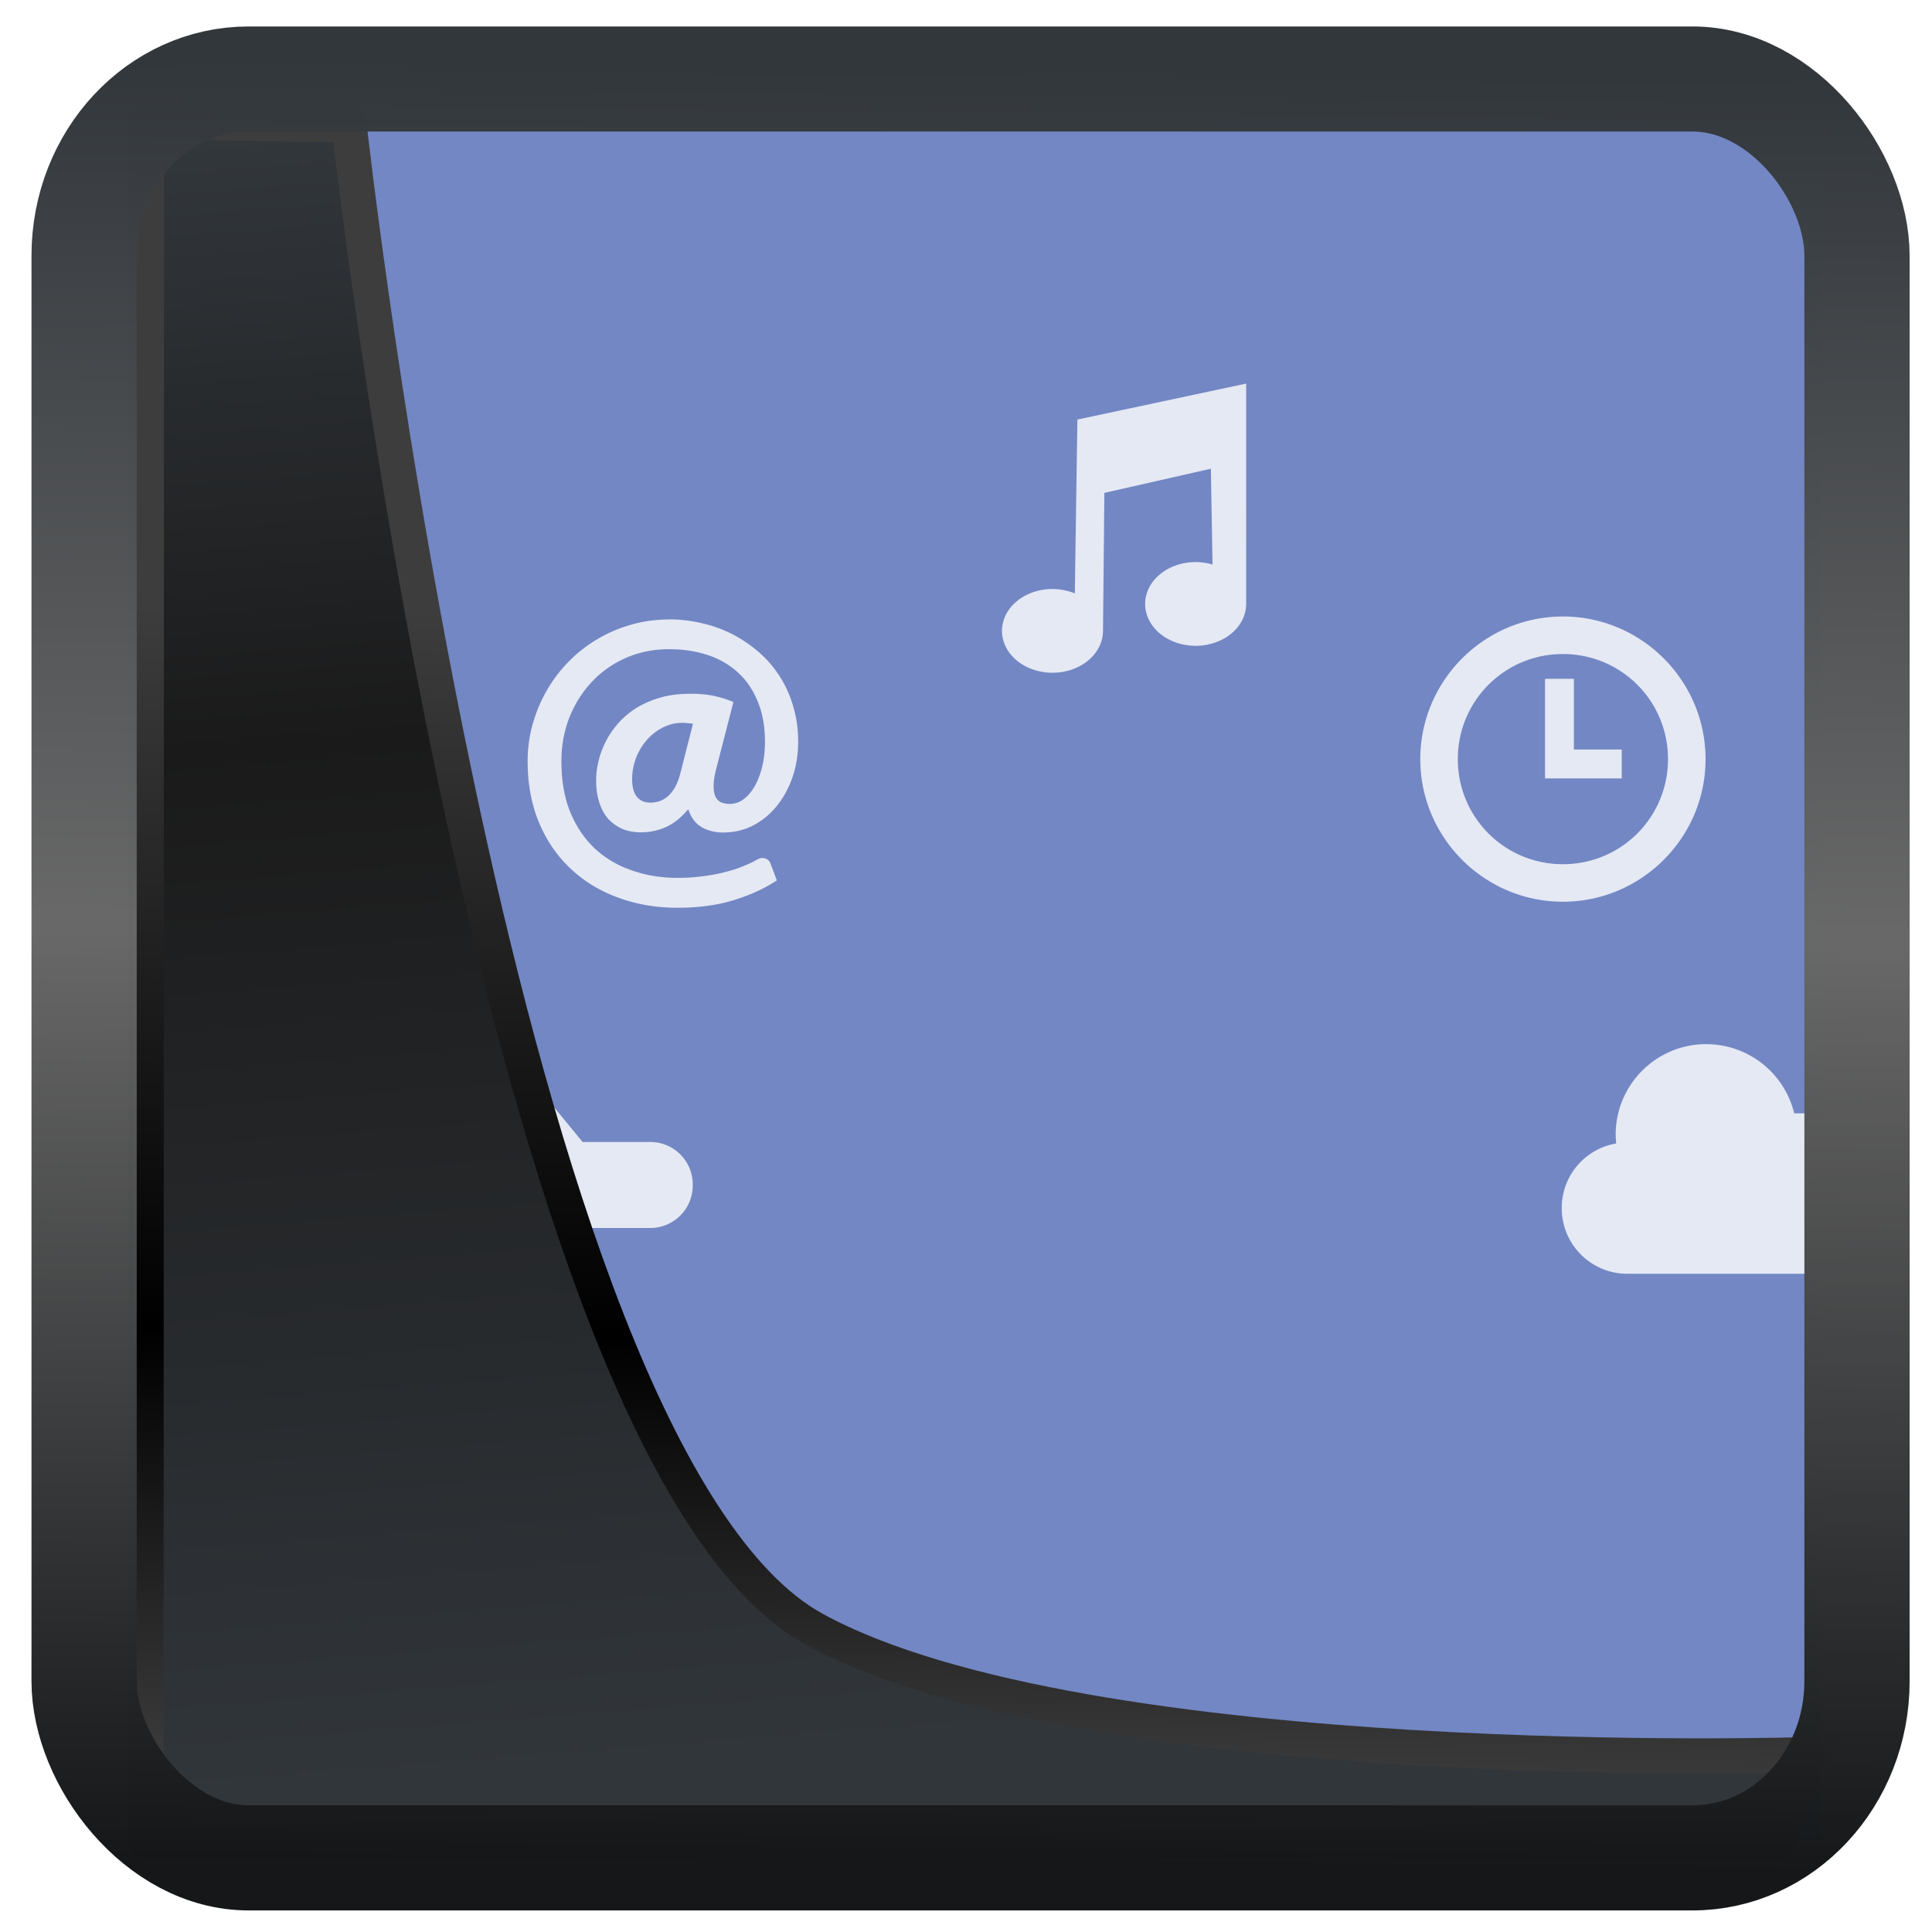 <?xml version="1.0" encoding="UTF-8" standalone="no"?>
<!-- Created with Inkscape (http://www.inkscape.org/) -->

<svg
   width="48"
   height="48"
   version="1.1"
   viewBox="0 0 48 48"
   id="svg22"
   sodipodi:docname="conky_manager.svg"
   inkscape:version="1.1.2 (0a00cf5339, 2022-02-04)"
   xmlns:inkscape="http://www.inkscape.org/namespaces/inkscape"
   xmlns:sodipodi="http://sodipodi.sourceforge.net/DTD/sodipodi-0.dtd"
   xmlns:xlink="http://www.w3.org/1999/xlink"
   xmlns="http://www.w3.org/2000/svg"
   xmlns:svg="http://www.w3.org/2000/svg">
  <sodipodi:namedview
     id="namedview24"
     pagecolor="#ffffff"
     bordercolor="#666666"
     borderopacity="1.0"
     inkscape:showpageshadow="2"
     inkscape:pageopacity="0.0"
     inkscape:pagecheckerboard="0"
     inkscape:deskcolor="#d1d1d1"
     showgrid="false"
     inkscape:zoom="10.4"
     inkscape:cx="-48.461538"
     inkscape:cy="11.009615"
     inkscape:window-width="3440"
     inkscape:window-height="1359"
     inkscape:window-x="0"
     inkscape:window-y="0"
     inkscape:window-maximized="1"
     inkscape:current-layer="svg22"
     inkscape:pageshadow="2" />
  <defs
     id="defs12">
    <linearGradient
       id="linearGradient1005-3-3"
       x1="5.253"
       x2="9.382"
       y1="15.383"
       y2="2.942"
       gradientTransform="matrix(1,0,0,1,1.632,-0.617)"
       gradientUnits="userSpaceOnUse">
      <stop
         stop-color="#fa8200"
         offset="0"
         id="stop2" />
      <stop
         stop-color="#ff9600"
         offset=".37"
         id="stop4" />
      <stop
         stop-color="#ffb400"
         offset="1"
         id="stop6" />
    </linearGradient>
    <filter
       id="filter4014"
       x="-0.062"
       y="-0.058"
       width="1.125"
       height="1.115"
       color-interpolation-filters="sRGB">
      <feGaussianBlur
         stdDeviation="1.094"
         id="feGaussianBlur9" />
    </filter>
    <linearGradient
       inkscape:collect="always"
       xlink:href="#linearGradient3487"
       id="linearGradient3403"
       gradientUnits="userSpaceOnUse"
       x1="6.949"
       y1="4.555"
       x2="11.215"
       y2="59.052" />
    <linearGradient
       id="linearGradient3487">
      <stop
         style="stop-color:#32373c;stop-opacity:1"
         offset="0"
         id="stop3481" />
      <stop
         id="stop3483"
         offset="0.368"
         style="stop-color:#1a1a1a;stop-opacity:1" />
      <stop
         style="stop-color:#31363b;stop-opacity:1"
         offset="1"
         id="stop3485" />
    </linearGradient>
    <linearGradient
       inkscape:collect="always"
       xlink:href="#linearGradient20604"
       id="linearGradient20558"
       gradientUnits="userSpaceOnUse"
       x1="25.802"
       y1="20.374"
       x2="25.111"
       y2="58.913" />
    <linearGradient
       id="linearGradient20604">
      <stop
         id="stop20598"
         offset="0"
         style="stop-color:#3d3d3d;stop-opacity:1" />
      <stop
         style="stop-color:#000000;stop-opacity:1"
         offset="0.618"
         id="stop20600" />
      <stop
         id="stop20602"
         offset="1"
         style="stop-color:#3d3d3d;stop-opacity:1" />
    </linearGradient>
    <filter
       inkscape:collect="always"
       style="color-interpolation-filters:sRGB"
       id="filter20720"
       x="-0.017"
       y="-0.016"
       width="1.034"
       height="1.033">
      <feGaussianBlur
         inkscape:collect="always"
         stdDeviation="0.147"
         id="feGaussianBlur20722" />
    </filter>
    <linearGradient
       gradientTransform="translate(0.361,-0.13)"
       xlink:href="#linearGradient4555"
       id="linearGradient4557"
       x1="43.5"
       y1="64.012"
       x2="44.142"
       y2="0.306"
       gradientUnits="userSpaceOnUse" />
    <linearGradient
       id="linearGradient4555">
      <stop
         style="stop-color:#141618;stop-opacity:1"
         offset="0"
         id="stop4551" />
      <stop
         id="stop4559"
         offset="0.518"
         style="stop-color:#686868;stop-opacity:1" />
      <stop
         style="stop-color:#31363b;stop-opacity:1"
         offset="1"
         id="stop4553" />
    </linearGradient>
    <filter
       style="color-interpolation-filters:sRGB"
       id="filter4601"
       x="-0.03"
       width="1.06"
       y="-0.03"
       height="1.06">
      <feGaussianBlur
         stdDeviation="0.015"
         id="feGaussianBlur4603" />
    </filter>
  </defs>
  <rect
     style="display:inline;fill:#7387c4;fill-opacity:1;fill-rule:evenodd;stroke:none;stroke-width:0.928;stroke-linejoin:round;stroke-miterlimit:7.8"
     id="rect1192"
     width="42.085"
     height="42.712"
     x="3.163"
     y="3.018"
     ry="0"
     inkscape:label="arriere" />
  <path
     inkscape:connector-curvature="0"
     id="rect4580-0"
     d="m 30.961,9.53 -4.193,0.894 c 0,0 -0.055,3.645 -0.064,4.319 a 1.254,1.04 0 0 0 -0.555,-0.109 1.254,1.04 0 0 0 -1.255,1.04 1.254,1.04 0 0 0 1.255,1.04 1.254,1.04 0 0 0 1.254,-1.032 l 7.2e-4,7.12e-4 v -0.009 l 0.034,-3.428 2.646,-0.601 0.041,2.381 a 1.254,1.04 0 0 0 -0.419,-0.061 1.254,1.04 0 0 0 -1.255,1.04 1.254,1.04 0 0 0 1.255,1.04 1.254,1.04 0 0 0 1.254,-1.031 h 7.3e-4 z m 7.869,5.787 c -1.951,0 -3.543,1.592 -3.543,3.543 0,1.951 1.592,3.543 3.543,3.543 1.951,0 3.544,-1.592 3.544,-3.543 0,-1.951 -1.592,-3.543 -3.544,-3.543 z m -22.209,0.074 c -0.331,0 -0.648,0.044 -0.949,0.132 -0.301,0.085 -0.582,0.207 -0.844,0.365 -0.261,0.155 -0.498,0.342 -0.711,0.561 -0.21,0.216 -0.389,0.455 -0.538,0.716 -0.149,0.261 -0.264,0.54 -0.347,0.834 -0.082,0.295 -0.123,0.598 -0.123,0.911 0,0.562 0.093,1.069 0.279,1.518 0.188,0.45 0.448,0.831 0.779,1.144 0.331,0.316 0.725,0.558 1.181,0.725 0.456,0.17 0.951,0.256 1.486,0.256 0.526,0 0.994,-0.064 1.404,-0.192 0.41,-0.128 0.764,-0.29 1.062,-0.488 l -0.155,-0.414 c -0.027,-0.07 -0.073,-0.114 -0.137,-0.132 -0.061,-0.021 -0.131,-0.009 -0.21,0.036 -0.1,0.058 -0.217,0.112 -0.351,0.164 -0.131,0.055 -0.278,0.102 -0.442,0.141 -0.161,0.043 -0.341,0.076 -0.538,0.101 -0.195,0.027 -0.406,0.041 -0.634,0.041 -0.407,0 -0.787,-0.062 -1.14,-0.187 -0.353,-0.122 -0.658,-0.302 -0.916,-0.543 -0.258,-0.243 -0.462,-0.546 -0.611,-0.907 -0.146,-0.362 -0.218,-0.783 -0.218,-1.263 0,-0.389 0.067,-0.752 0.2,-1.089 0.137,-0.34 0.324,-0.636 0.561,-0.885 0.237,-0.252 0.518,-0.449 0.844,-0.592 0.328,-0.143 0.684,-0.215 1.067,-0.215 0.353,0 0.675,0.049 0.967,0.146 0.292,0.097 0.542,0.243 0.752,0.438 0.21,0.191 0.372,0.432 0.488,0.72 0.119,0.286 0.178,0.617 0.178,0.994 0,0.225 -0.023,0.431 -0.069,0.62 -0.046,0.188 -0.108,0.351 -0.187,0.488 -0.079,0.137 -0.172,0.245 -0.278,0.324 -0.106,0.076 -0.219,0.114 -0.337,0.114 -0.079,0 -0.15,-0.013 -0.214,-0.037 -0.061,-0.027 -0.108,-0.073 -0.141,-0.137 -0.033,-0.067 -0.05,-0.156 -0.05,-0.269 0,-0.116 0.022,-0.263 0.068,-0.442 l 0.424,-1.646 c -0.155,-0.067 -0.315,-0.117 -0.479,-0.151 -0.161,-0.036 -0.36,-0.055 -0.597,-0.055 -0.264,-1e-6 -0.506,0.03 -0.725,0.091 -0.216,0.061 -0.41,0.143 -0.583,0.246 -0.17,0.103 -0.321,0.226 -0.452,0.369 -0.128,0.14 -0.234,0.29 -0.319,0.452 -0.085,0.158 -0.149,0.324 -0.191,0.497 -0.043,0.17 -0.064,0.339 -0.064,0.506 0,0.182 0.023,0.352 0.069,0.51 0.046,0.155 0.114,0.291 0.205,0.406 0.094,0.112 0.212,0.202 0.351,0.269 0.14,0.064 0.303,0.096 0.488,0.096 0.222,0 0.43,-0.044 0.624,-0.132 0.195,-0.088 0.378,-0.236 0.552,-0.442 0.067,0.207 0.178,0.356 0.333,0.447 0.155,0.088 0.333,0.132 0.533,0.132 0.267,0 0.516,-0.058 0.743,-0.174 0.228,-0.119 0.424,-0.279 0.588,-0.483 0.167,-0.204 0.298,-0.443 0.392,-0.716 0.094,-0.274 0.141,-0.568 0.141,-0.884 0,-0.313 -0.041,-0.605 -0.123,-0.876 -0.079,-0.274 -0.192,-0.523 -0.337,-0.748 -0.143,-0.225 -0.315,-0.424 -0.515,-0.597 -0.201,-0.176 -0.42,-0.325 -0.657,-0.447 -0.237,-0.122 -0.489,-0.213 -0.757,-0.274 -0.267,-0.064 -0.541,-0.096 -0.82,-0.096 z m 22.209,0.858 c 1.448,-1e-6 2.611,1.164 2.611,2.611 0,1.448 -1.164,2.611 -2.611,2.611 -1.448,0 -2.611,-1.164 -2.611,-2.611 0,-1.448 1.164,-2.611 2.611,-2.611 z m -0.444,0.616 v 2.474 h 1.905 v -0.717 h -1.188 v -1.757 z m -21.433,1.093 c 0.046,0 0.09,0.003 0.132,0.009 0.045,0.003 0.09,0.008 0.132,0.014 l -0.314,1.231 c -0.036,0.143 -0.083,0.261 -0.137,0.356 -0.055,0.091 -0.115,0.166 -0.182,0.223 -0.067,0.055 -0.137,0.094 -0.21,0.118 -0.073,0.021 -0.145,0.032 -0.218,0.032 -0.146,0 -0.258,-0.05 -0.337,-0.151 -0.076,-0.1 -0.114,-0.242 -0.114,-0.424 0,-0.185 0.032,-0.363 0.096,-0.533 0.067,-0.17 0.156,-0.319 0.269,-0.447 0.112,-0.131 0.245,-0.234 0.397,-0.31 0.152,-0.079 0.314,-0.118 0.487,-0.118 z m -5.339,7.188 c -0.367,3.06e-4 -0.787,0.392 -0.57,0.863 l 1.262,2.362 h -1.786 c -0.135,-0.004 -0.318,-0.299 -0.318,-0.4 0,-0.205 -0.165,-0.37 -0.37,-0.37 h -0.396 c -0.205,0 -0.369,0.165 -0.369,0.37 v 2.938 c 0,0.205 0.164,0.37 0.369,0.37 h 0.396 c 0.205,0 0.37,-0.165 0.37,-0.37 0.001,-0.131 0.231,-0.401 0.318,-0.4 h 1.786 l -1.262,2.362 c -0.289,0.629 0.553,1.115 0.894,0.722 l 2.537,-3.084 h 1.679 c 0.585,0 1.057,-0.472 1.057,-1.057 v -0.023 c 0,-0.585 -0.472,-1.057 -1.057,-1.057 h -1.679 l -2.537,-3.084 c -0.085,-0.098 -0.202,-0.142 -0.324,-0.141 z m 30.778,0.795 c -1.243,-2.36e-4 -2.251,1.007 -2.251,2.251 0.001,0.073 0.006,0.145 0.013,0.217 -0.77,0.132 -1.353,0.796 -1.353,1.605 0,0.904 0.728,1.633 1.633,1.633 h 4.382 c 1.104,0 1.993,-0.889 1.993,-1.993 0,-1.104 -0.889,-1.993 -1.993,-1.993 h -0.239 c -0.245,-1.008 -1.147,-1.717 -2.184,-1.719 z"
     style="fill:#ffffff;fill-opacity:0.814;stroke:none;stroke-width:2.709;stroke-linecap:round;stroke-linejoin:round;stroke-miterlimit:4;stroke-dasharray:none;stroke-dashoffset:0;stroke-opacity:1;paint-order:fill markers stroke" />
  <path
     style="display:inline;mix-blend-mode:normal;fill:url(#linearGradient3403);fill-opacity:1;stroke:url(#linearGradient20558);stroke-width:1.162;stroke-linecap:butt;stroke-linejoin:round;stroke-miterlimit:4;stroke-dasharray:none;stroke-opacity:1;filter:url(#filter20720)"
     d="M 4.704,3.981 4.691,60.802 H 58.595 l 1.022,-2.866 c 0,0 -23.875,0.766 -32.844,-4.14 C 16.258,48.042 11.401,4.098 11.401,4.098 Z"
     id="path1686"
     sodipodi:nodetypes="ccccscc"
     transform="matrix(0.752,0,0,0.752,0.1,0.025)"
     inkscape:label="folder" />
  <rect
     style="display:inline;fill:none;fill-opacity:1;stroke:url(#linearGradient4557);stroke-width:3.714;stroke-linejoin:round;stroke-miterlimit:7.8;stroke-dasharray:none;stroke-opacity:0.995;filter:url(#filter4601)"
     id="rect4539"
     width="62.567"
     height="62.867"
     x="1.032"
     y="0.596"
     ry="6.245"
     rx="5.803"
     transform="matrix(0.704,0,0,0.703,1.363,1.544)"
     inkscape:label="contour" />
</svg>
